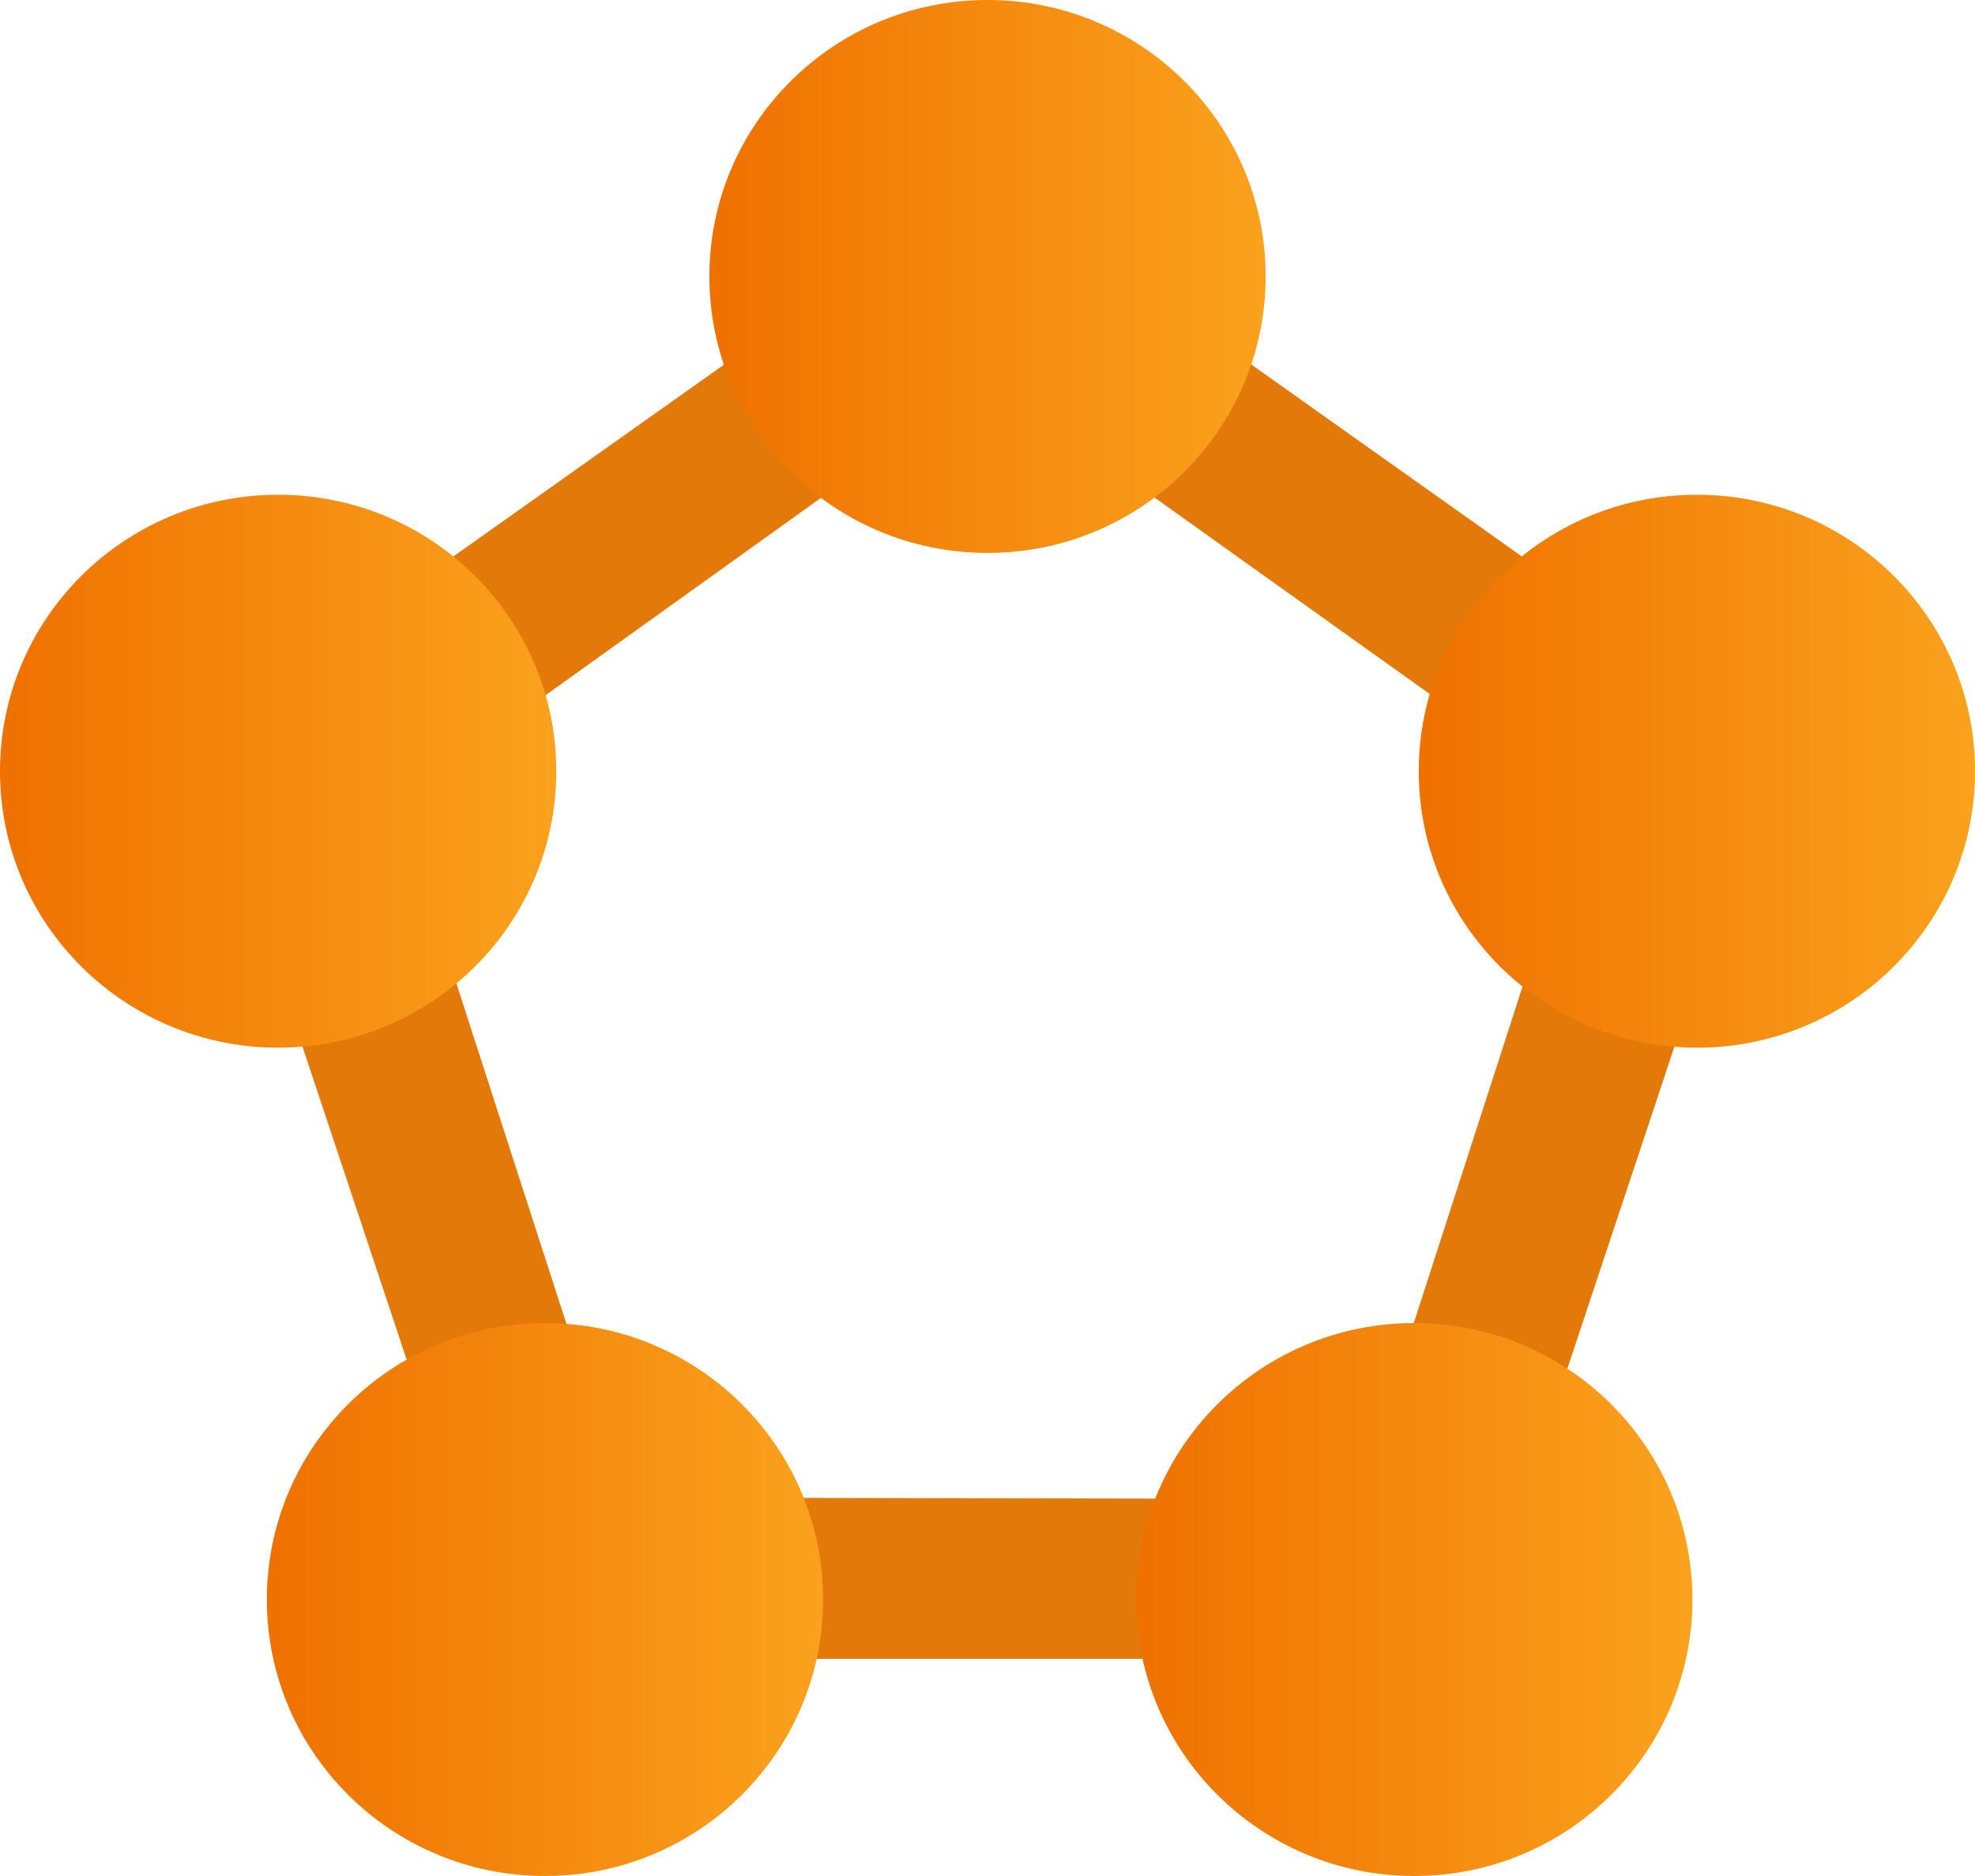 <?xml version="1.0" encoding="UTF-8" standalone="no"?>
<!-- Generated by Microsoft Visio, SVG Export Container Service Fabric Cluster.svg Page-1 -->

<svg
   xmlns:dc="http://purl.org/dc/elements/1.1/"
   xmlns:cc="http://creativecommons.org/ns#"
   xmlns:rdf="http://www.w3.org/1999/02/22-rdf-syntax-ns#"
   xmlns:svg="http://www.w3.org/2000/svg"
   xmlns="http://www.w3.org/2000/svg"
   xmlns:xlink="http://www.w3.org/1999/xlink"
   xmlns:sodipodi="http://sodipodi.sourceforge.net/DTD/sodipodi-0.dtd"
   xmlns:inkscape="http://www.inkscape.org/namespaces/inkscape"
   width="56.693"
   height="53.858"
   viewBox="0 0 56.693 53.858"
   xml:space="preserve"
   class="st4"
   version="1.1"
   id="svg52"
   sodipodi:docname="Container Service Fabric Cluster.svg"
   style="font-size:12px;overflow:visible;color-interpolation-filters:sRGB;fill:none;fill-rule:evenodd;stroke-linecap:square;stroke-miterlimit:3"
   inkscape:version="0.92.5 (2060ec1f9f, 2020-04-08)"><sodipodi:namedview
   pagecolor="#ffffff"
   bordercolor="#666666"
   borderopacity="1"
   objecttolerance="10"
   gridtolerance="10"
   guidetolerance="10"
   inkscape:pageopacity="0"
   inkscape:pageshadow="2"
   inkscape:window-width="640"
   inkscape:window-height="480"
   id="namedview54"
   showgrid="false"
   inkscape:zoom="1.9510582"
   inkscape:cx="28.346699"
   inkscape:cy="26.464653"
   inkscape:window-x="0"
   inkscape:window-y="0"
   inkscape:window-maximized="0"
   inkscape:current-layer="svg52" />
	<style
   type="text/css"
   id="style2">
	<![CDATA[
		.st1 {fill:#e27908;stroke:none;stroke-linecap:butt;stroke-width:33.086}
		.st2 {fill:url(#grad0-7);stroke:none;stroke-linecap:butt;stroke-width:33.086}
		.st3 {fill:url(#grad0-11);stroke:none;stroke-linecap:butt;stroke-width:33.086}
		.st4 {fill:none;fill-rule:evenodd;font-size:12px;overflow:visible;stroke-linecap:square;stroke-miterlimit:3}
	]]>
	</style>

	<defs
   id="Patterns_And_Gradients">
		<linearGradient
   id="grad0-7"
   x1="0"
   y1="105.391"
   x2="15.921"
   y2="105.391"
   gradientTransform="scale(1.003,0.997)"
   gradientUnits="userSpaceOnUse">
			<stop
   offset="0"
   stop-color="#ef7100"
   stop-opacity="1"
   id="stop4" />
			<stop
   offset="1"
   stop-color="#faa21d"
   stop-opacity="1"
   id="stop6" />
		</linearGradient>
		<linearGradient
   id="grad0-11"
   x1="0"
   y1="0"
   x2="1"
   y2="0"
   gradientTransform="rotate(-90,0.5,0.5)">
			<stop
   offset="0"
   stop-color="#ef7100"
   stop-opacity="1"
   id="stop9" />
			<stop
   offset="1"
   stop-color="#faa21d"
   stop-opacity="1"
   id="stop11" />
		</linearGradient>
	<linearGradient
   inkscape:collect="always"
   xlink:href="#grad0-11"
   id="linearGradient4566"
   gradientTransform="scale(1.003,0.997)"
   x1="0"
   y1="105.391"
   x2="15.921"
   y2="105.391"
   gradientUnits="userSpaceOnUse" /><linearGradient
   inkscape:collect="always"
   xlink:href="#grad0-11"
   id="linearGradient4568"
   gradientTransform="scale(1.003,0.997)"
   x1="0"
   y1="105.391"
   x2="15.921"
   y2="105.391"
   gradientUnits="userSpaceOnUse" /><linearGradient
   inkscape:collect="always"
   xlink:href="#grad0-11"
   id="linearGradient4570"
   gradientTransform="scale(1.003,0.997)"
   x1="0"
   y1="105.391"
   x2="15.921"
   y2="105.391"
   gradientUnits="userSpaceOnUse" /><linearGradient
   inkscape:collect="always"
   xlink:href="#grad0-11"
   id="linearGradient4572"
   gradientTransform="scale(1.003,0.997)"
   x1="0"
   y1="105.391"
   x2="15.921"
   y2="105.391"
   gradientUnits="userSpaceOnUse" /></defs>
	<g
   id="g50"
   transform="translate(-33.086,-33.086)">
		<title
   id="title15">Page-1</title>
		<g
   id="group12144-1"
   transform="translate(33.086,-34.016)">
			<title
   id="title17">Container Service Fabric Cluster.12144</title>
			<g
   id="shape12145-2"
   transform="translate(5.721,-6.234)">
				<title
   id="title19">path29</title>
				<path
   d="M 45.25,94.48 26.63,81.27 22.63,78.35 18.68,81.24 0,94.48 l 7.27,21.85 1.52,4.63 h 27.8 l 1.45,-4.63 7.21,-21.69 z M 12.15,116.33 5.69,96.34 22.63,84.2 39.69,96.38 33.23,116.37 Z"
   class="st1"
   id="path21"
   inkscape:connector-curvature="0"
   style="fill:#e27908;stroke:none;stroke-width:33.086;stroke-linecap:butt" />
			</g>
			<g
   id="shape12146-4"
   transform="translate(7.66)">
				<title
   id="title24">circle31</title>
				<ellipse
   cx="7.984"
   cy="113.023"
   rx="7.984"
   ry="7.937"
   class="st2"
   id="ellipse26"
   style="fill:url(#grad0-7);stroke:none;stroke-width:33.086;stroke-linecap:butt" />
			</g>
			<g
   id="shape12147-8"
   transform="translate(32.613)">
				<title
   id="title29">circle33</title>
				<ellipse
   cx="7.984"
   cy="113.023"
   rx="7.984"
   ry="7.937"
   class="st3"
   id="ellipse31"
   style="fill:url(#linearGradient4566);stroke:none;stroke-width:33.086;stroke-linecap:butt" />
			</g>
			<g
   id="shape12148-12"
   transform="translate(40.726,-23.78)">
				<title
   id="title34">circle35</title>
				<ellipse
   cx="7.984"
   cy="113.023"
   rx="7.984"
   ry="7.937"
   class="st3"
   id="ellipse36"
   style="fill:url(#linearGradient4568);stroke:none;stroke-width:33.086;stroke-linecap:butt" />
			</g>
			<g
   id="shape12149-15"
   transform="translate(0,-23.78)">
				<title
   id="title39">circle37</title>
				<ellipse
   cx="7.984"
   cy="113.023"
   rx="7.984"
   ry="7.937"
   class="st3"
   id="ellipse41"
   style="fill:url(#linearGradient4570);stroke:none;stroke-width:33.086;stroke-linecap:butt" />
			</g>
			<g
   id="shape12150-18"
   transform="translate(20.363,-37.984)">
				<title
   id="title44">circle39</title>
				<ellipse
   cx="7.984"
   cy="113.023"
   rx="7.984"
   ry="7.937"
   class="st3"
   id="ellipse46"
   style="fill:url(#linearGradient4572);stroke:none;stroke-width:33.086;stroke-linecap:butt" />
			</g>
		</g>
	</g>
</svg>